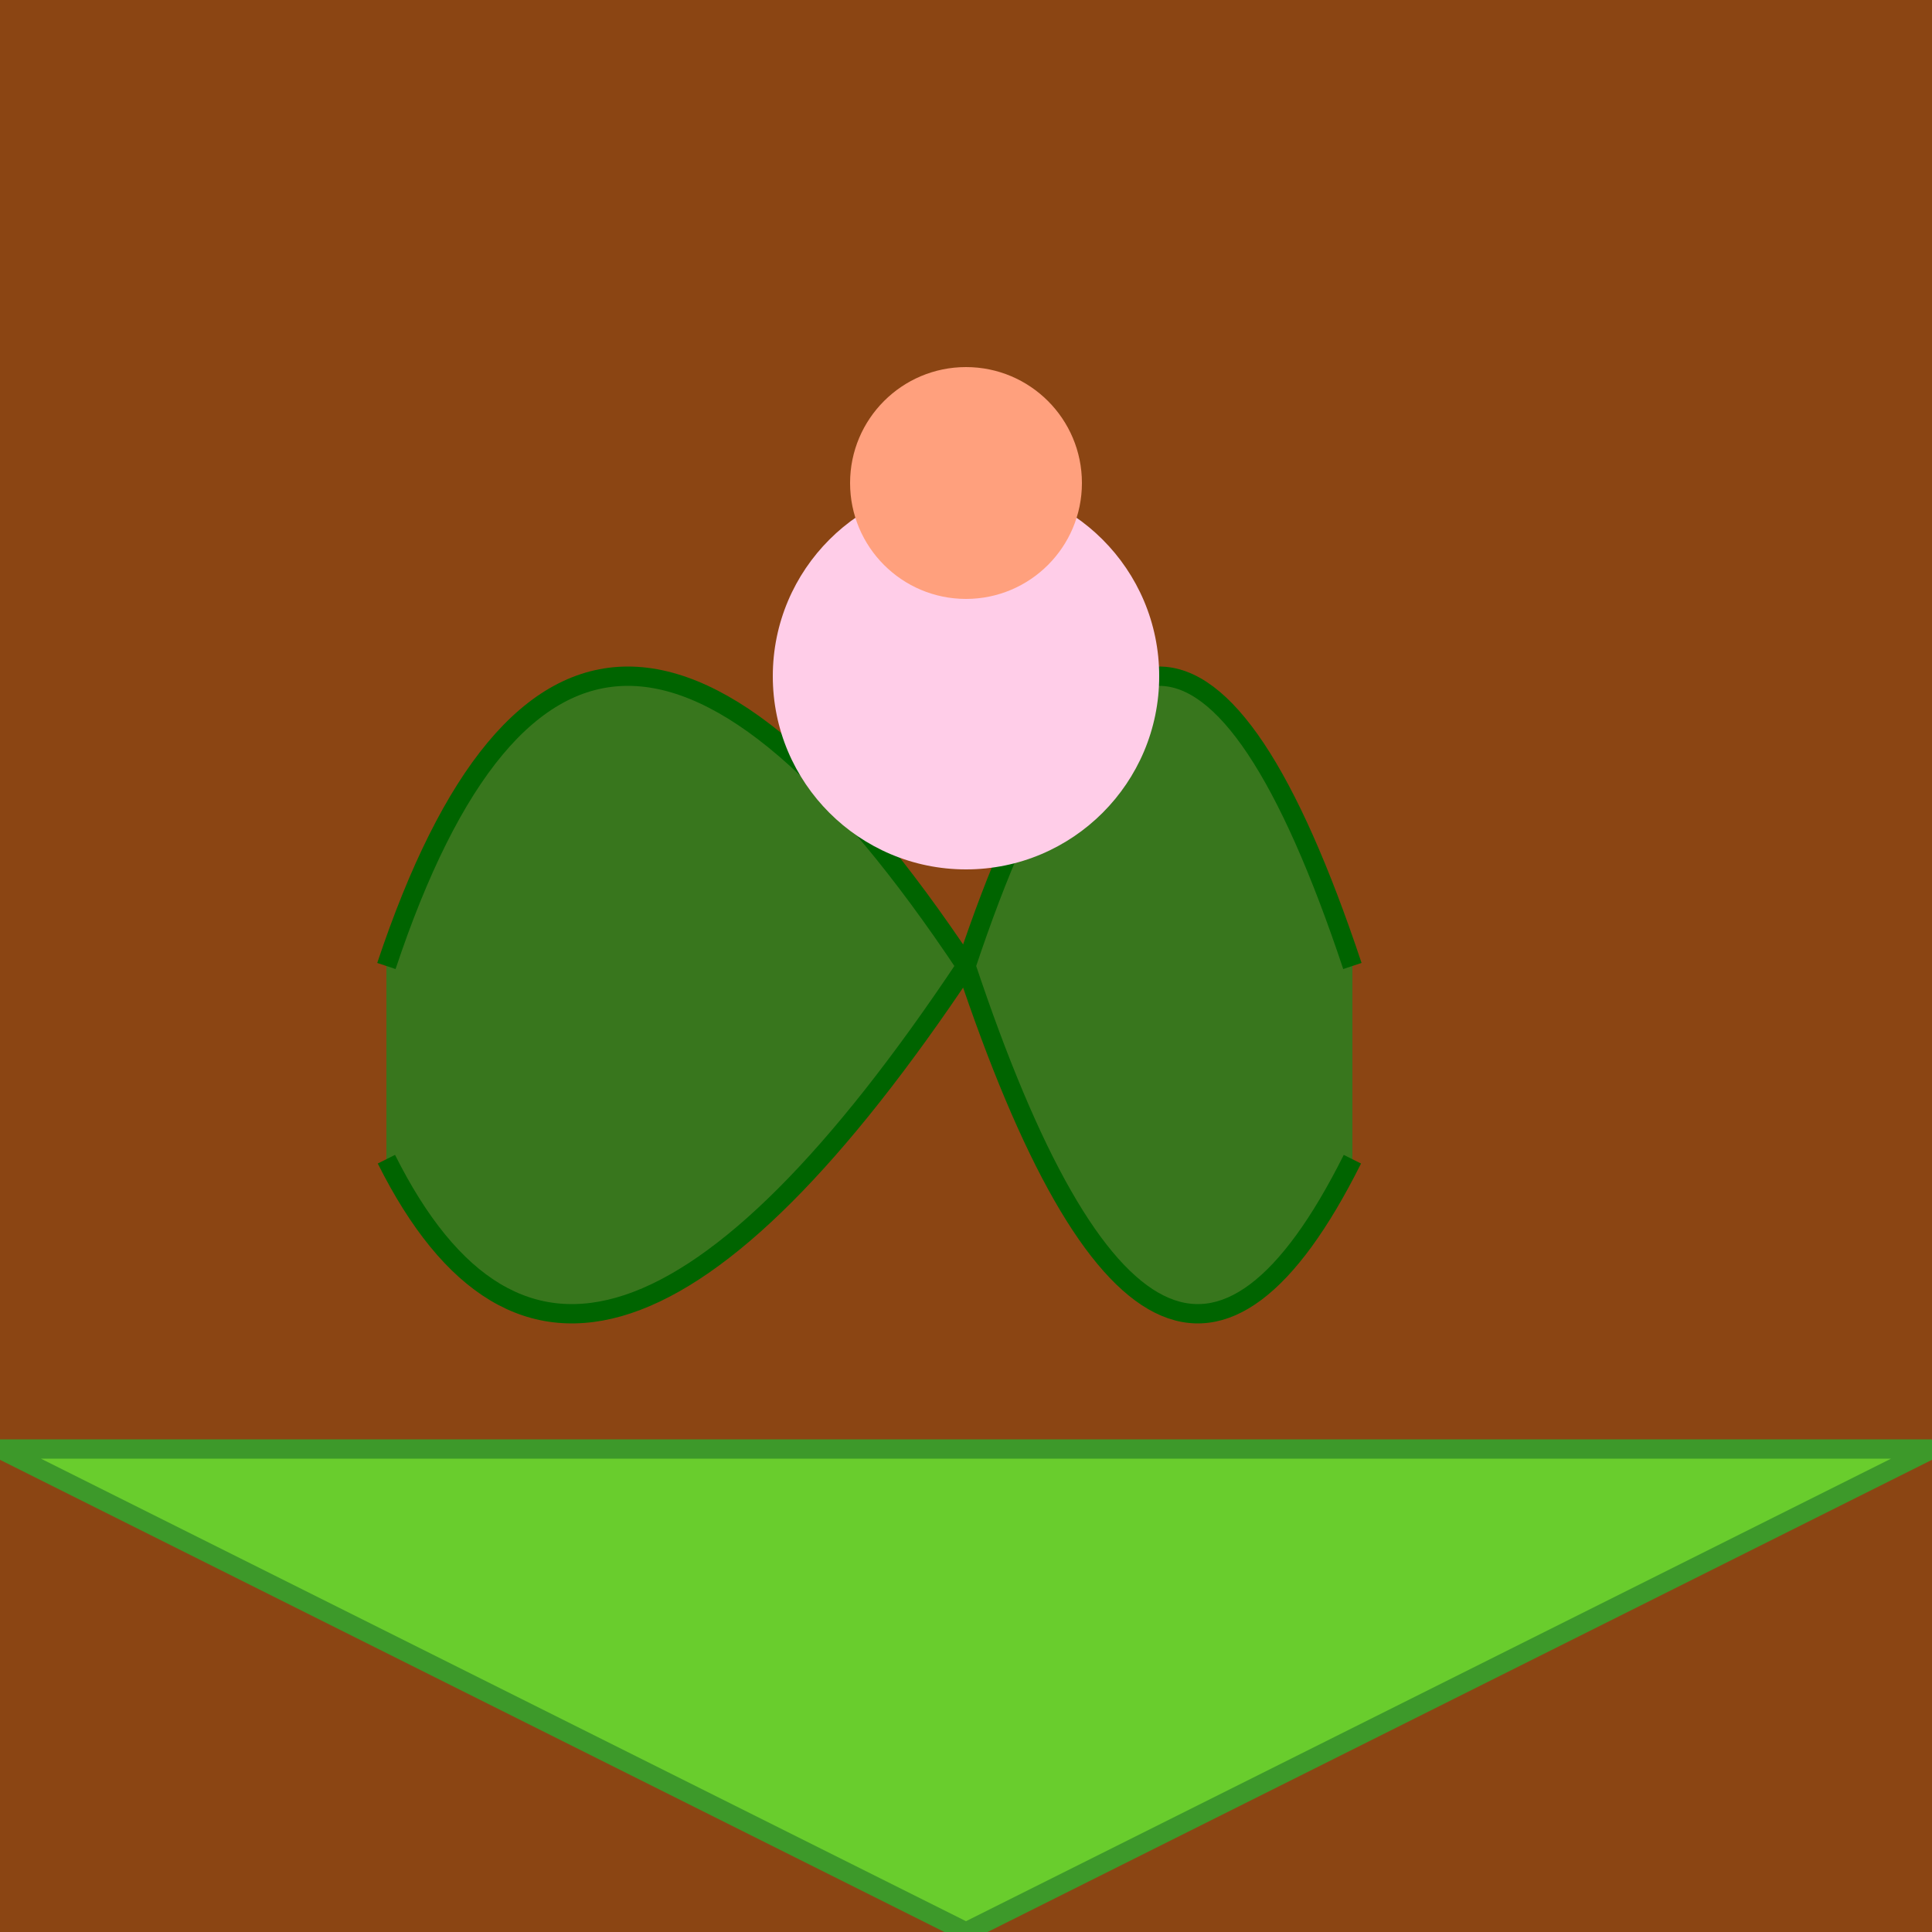 <svg width="500" height="500" xmlns="http://www.w3.org/2000/svg">

  <!-- Background -->
  <rect x="0" y="0" width="100%" height="100%" fill="#8B4513"/>

  <!-- Grass -->
  <polygon points="0,375, 250,500, 500,375" fill="#69CD2D"
           stroke="#3D992A" stroke-width="5"/>

  <!-- Left Tree (Sprawling strokes) -->
  <path d="M100,250 Q150,100 250,250 Q150,400 100,300"
        fill="#38761D" stroke="#006400" stroke-width="5"/>

  <!-- Right Tree (Sprawling strokes) -->
  <path d="M350,250 Q300,100 250,250 Q300,400 350,300"
        fill="#38761D" stroke="#006400" stroke-width="5"/>

  <!-- Fairy (Compact form) -->
  <circle cx="250" cy="175" r="50" fill="#FFCDE8"/>
  <circle cx="250" cy="125" r="30" fill="#FFA07D"/>

</svg>